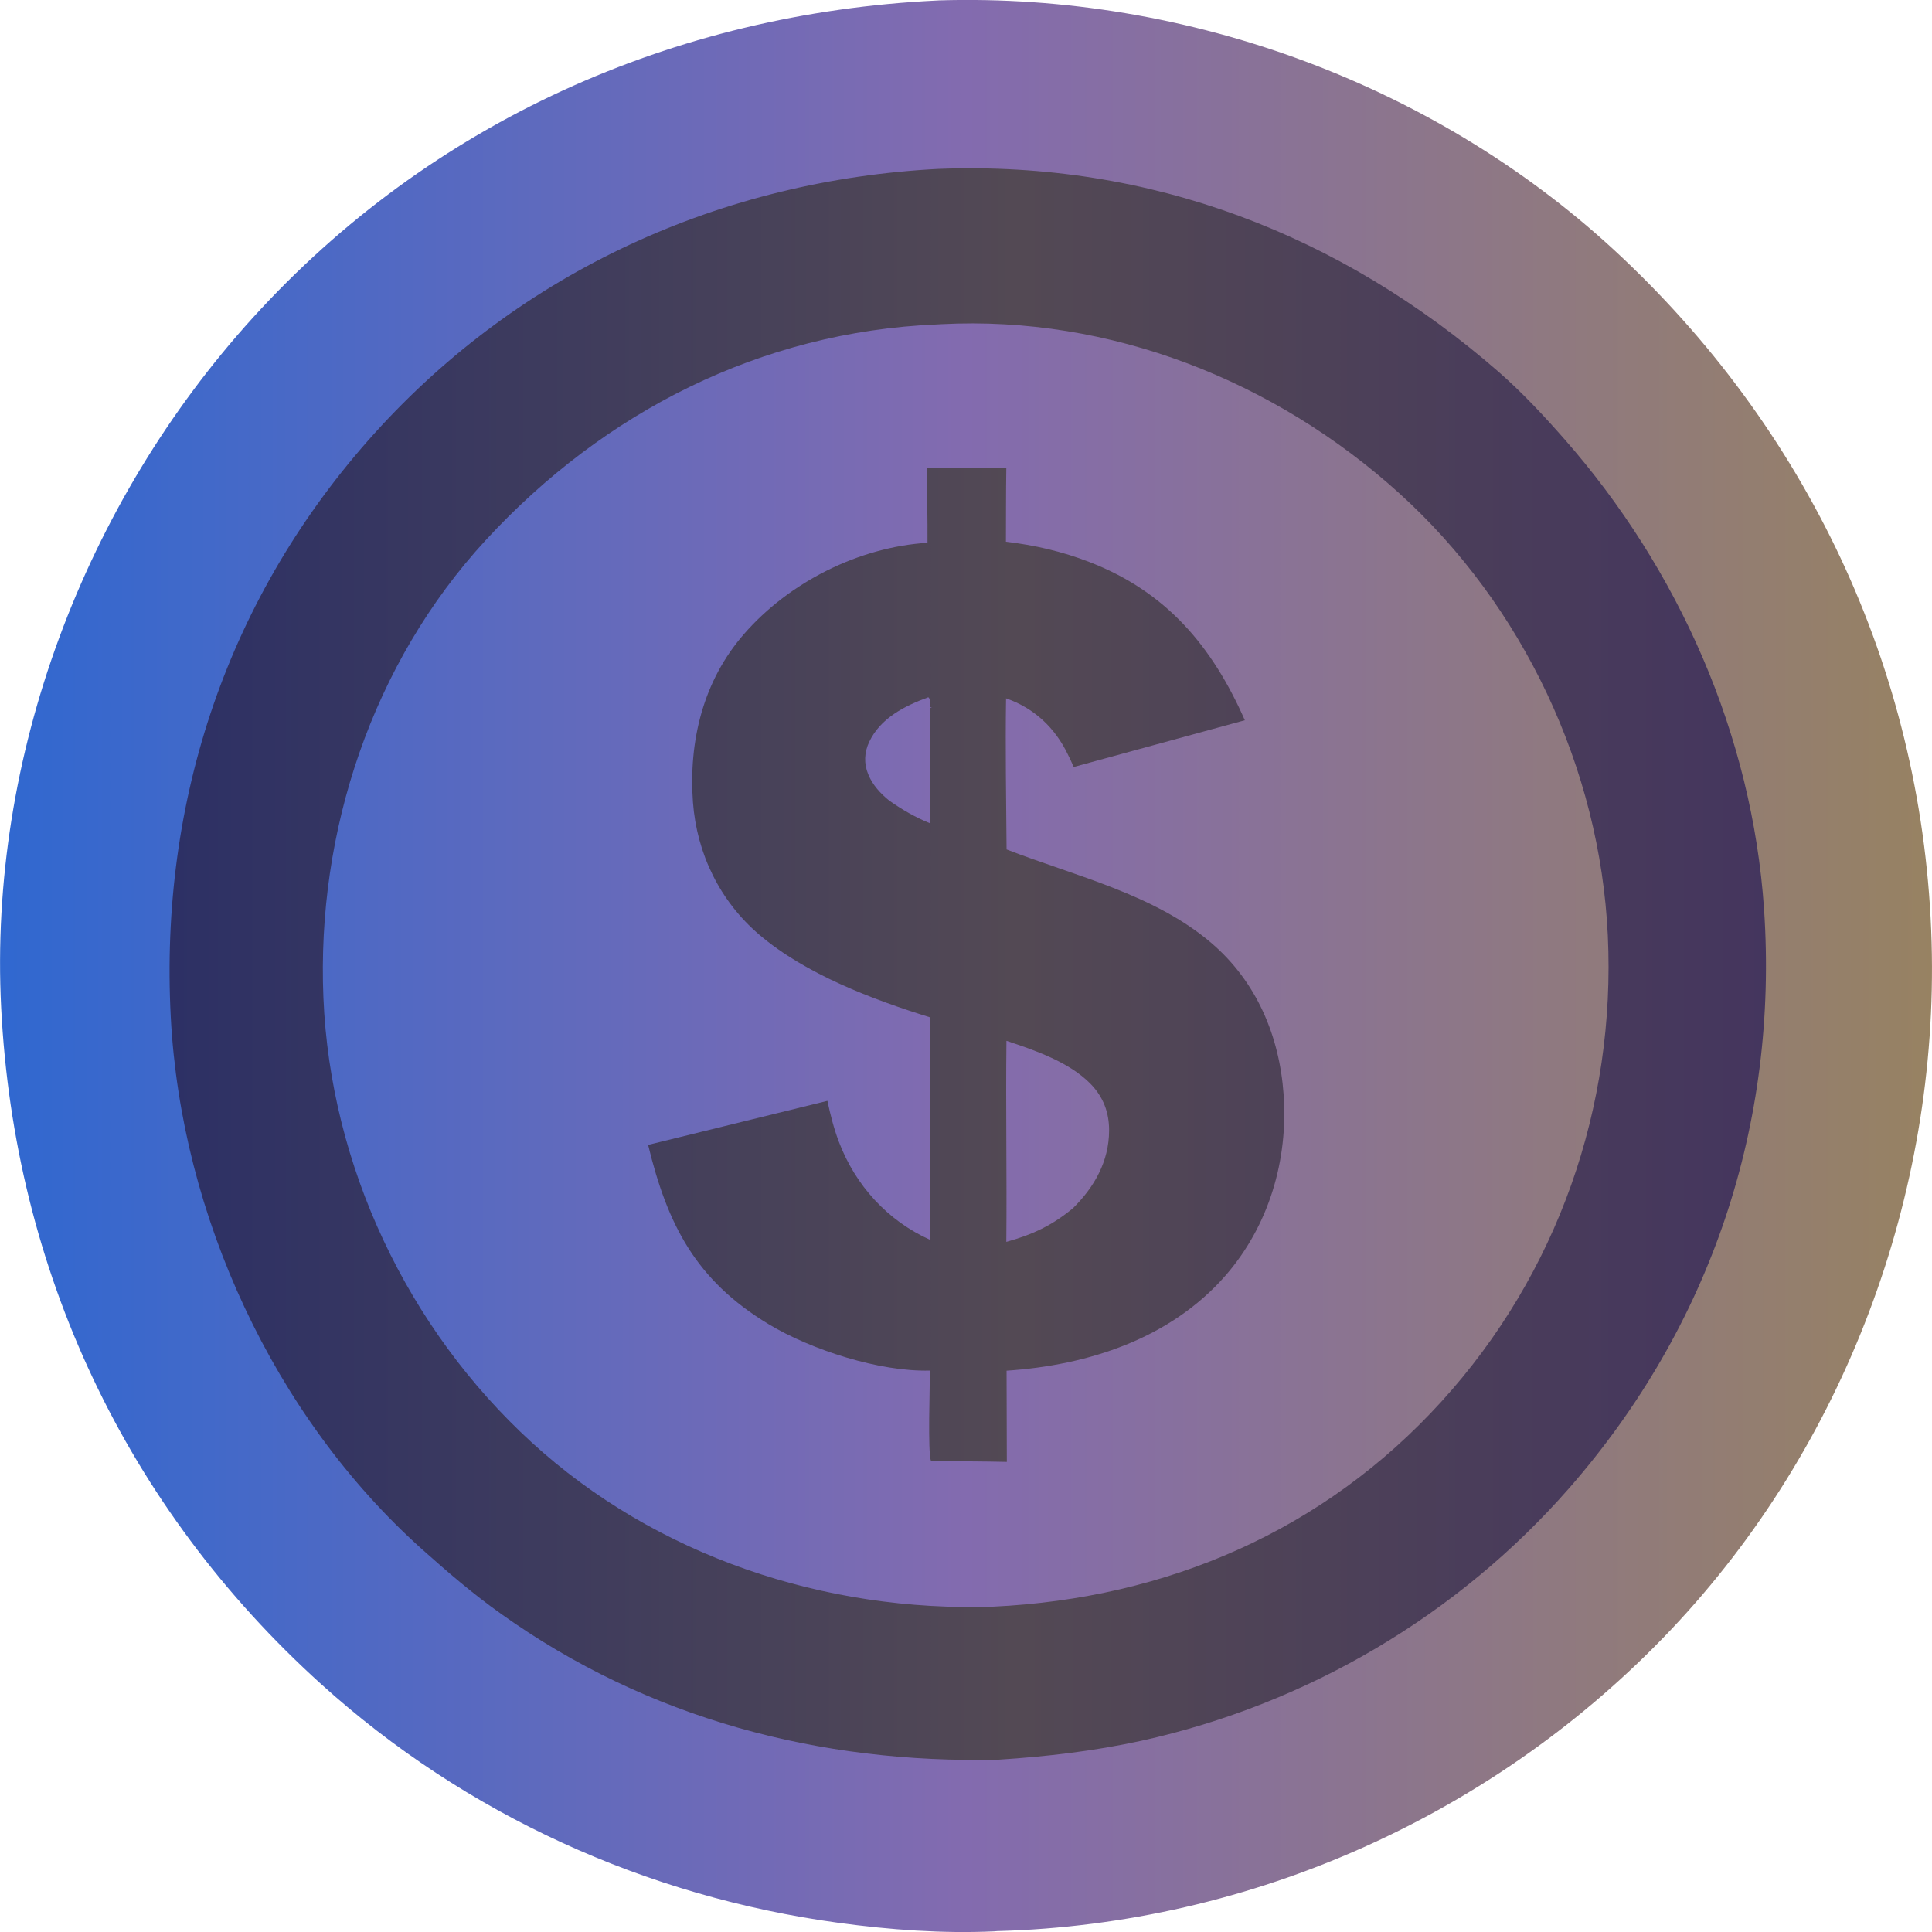 <svg width="15" height="15" viewBox="0 0 15 15" fill="none" xmlns="http://www.w3.org/2000/svg">
<path d="M7.273 0.004L7.291 0.003C9.228 -0.056 11.181 0.665 12.593 1.998C14.075 3.396 14.94 5.278 14.997 7.318C15.052 9.277 14.323 11.226 12.975 12.651C11.616 14.087 9.72 14.94 7.742 14.993C7.734 14.994 7.726 14.994 7.718 14.995C7.318 15.013 6.908 14.983 6.512 14.929C5.018 14.726 3.615 14.089 2.494 13.076C0.978 11.706 0.111 9.862 0.009 7.822C-0.089 5.872 0.656 3.906 1.964 2.466C3.343 0.947 5.232 0.103 7.273 0.004Z" fill="url(#paint0_linear_2003_138)"/>
<path d="M7.29 1.311L7.294 1.311C8.93 1.25 10.408 1.818 11.635 2.887C11.817 3.046 11.984 3.225 12.144 3.407C13.034 4.419 13.604 5.708 13.696 7.058C13.809 8.725 13.282 10.298 12.182 11.555C11.316 12.544 10.146 13.232 8.863 13.515C8.496 13.595 8.128 13.638 7.754 13.662C6.363 13.695 5.029 13.343 3.889 12.529C3.672 12.375 3.471 12.202 3.273 12.025C2.125 10.995 1.406 9.433 1.326 7.898C1.237 6.21 1.773 4.622 2.908 3.364C4.044 2.106 5.604 1.397 7.29 1.311Z" fill="url(#paint1_linear_2003_138)"/>
<path d="M7.273 2.519L7.309 2.517C8.62 2.449 9.896 2.955 10.863 3.829C11.826 4.7 12.422 5.966 12.483 7.262C12.546 8.594 12.092 9.891 11.193 10.88C10.279 11.886 9.058 12.41 7.71 12.474C6.407 12.517 5.093 12.083 4.126 11.197C3.164 10.316 2.565 9.052 2.511 7.746C2.457 6.456 2.89 5.151 3.77 4.195C4.69 3.196 5.908 2.576 7.273 2.519Z" fill="url(#paint2_linear_2003_138)"/>
<path d="M7.194 3.63C7.401 3.63 7.607 3.631 7.813 3.635C7.81 3.825 7.811 4.016 7.81 4.206C8.032 4.232 8.248 4.282 8.457 4.363C9.057 4.595 9.411 5.017 9.665 5.592L8.336 5.955C8.322 5.921 8.306 5.888 8.29 5.856C8.191 5.65 8.028 5.497 7.811 5.422C7.805 5.813 7.812 6.204 7.815 6.595C8.348 6.802 8.964 6.943 9.407 7.323C9.756 7.623 9.934 8.043 9.966 8.498C10.002 9.007 9.852 9.515 9.516 9.902C9.087 10.394 8.447 10.6 7.815 10.642L7.817 11.35C7.626 11.346 7.436 11.345 7.246 11.345L7.228 11.341C7.202 11.287 7.22 10.745 7.22 10.641C6.83 10.652 6.297 10.48 5.966 10.28C5.403 9.94 5.182 9.509 5.032 8.889L6.424 8.547C6.447 8.655 6.474 8.762 6.513 8.865C6.642 9.204 6.89 9.477 7.221 9.626L7.222 7.899C6.773 7.76 6.254 7.563 5.895 7.257C5.589 6.996 5.41 6.628 5.38 6.228C5.346 5.754 5.459 5.286 5.777 4.922C6.128 4.519 6.667 4.248 7.201 4.214C7.202 4.019 7.198 3.824 7.194 3.63Z" fill="url(#paint3_linear_2003_138)"/>
<path d="M7.206 5.414L7.211 5.416C7.226 5.437 7.22 5.465 7.22 5.49L7.235 5.492L7.221 5.497L7.223 6.393C7.109 6.347 7.005 6.287 6.904 6.216C6.836 6.161 6.774 6.094 6.741 6.012C6.706 5.928 6.71 5.841 6.749 5.759C6.836 5.575 7.025 5.48 7.206 5.414Z" fill="url(#paint4_linear_2003_138)"/>
<path d="M7.814 8.081C8.032 8.153 8.299 8.245 8.464 8.412C8.565 8.514 8.612 8.636 8.611 8.779C8.61 9.018 8.496 9.217 8.33 9.381C8.166 9.516 8.017 9.585 7.813 9.642C7.818 9.122 7.808 8.601 7.814 8.081Z" fill="url(#paint5_linear_2003_138)"/>
<defs>
<linearGradient id="paint0_linear_2003_138" x1="0" y1="7.5" x2="15" y2="7.5" gradientUnits="userSpaceOnUse">
<stop stop-color="#3068D0"/>
<stop offset="0.5" stop-color="#836BAF"/>
<stop offset="1" stop-color="#978262"/>
</linearGradient>
<linearGradient id="paint1_linear_2003_138" x1="0.51" y1="-0.008" x2="15" y2="-0.008" gradientUnits="userSpaceOnUse">
<stop stop-color="#282D67"/>
<stop offset="0.509" stop-color="#534954"/>
<stop offset="1" stop-color="#413160"/>
</linearGradient>
<linearGradient id="paint2_linear_2003_138" x1="0" y1="7.5" x2="15" y2="7.5" gradientUnits="userSpaceOnUse">
<stop stop-color="#3068D0"/>
<stop offset="0.5" stop-color="#836BAF"/>
<stop offset="1" stop-color="#978262"/>
</linearGradient>
<linearGradient id="paint3_linear_2003_138" x1="0.51" y1="-0.008" x2="15" y2="-0.008" gradientUnits="userSpaceOnUse">
<stop stop-color="#282D67"/>
<stop offset="0.509" stop-color="#534954"/>
<stop offset="1" stop-color="#413160"/>
</linearGradient>
<linearGradient id="paint4_linear_2003_138" x1="0" y1="7.5" x2="15" y2="7.5" gradientUnits="userSpaceOnUse">
<stop stop-color="#3068D0"/>
<stop offset="0.5" stop-color="#836BAF"/>
<stop offset="1" stop-color="#978262"/>
</linearGradient>
<linearGradient id="paint5_linear_2003_138" x1="0" y1="7.5" x2="15" y2="7.5" gradientUnits="userSpaceOnUse">
<stop stop-color="#3068D0"/>
<stop offset="0.5" stop-color="#836BAF"/>
<stop offset="1" stop-color="#978262"/>
</linearGradient>
</defs>
</svg>
